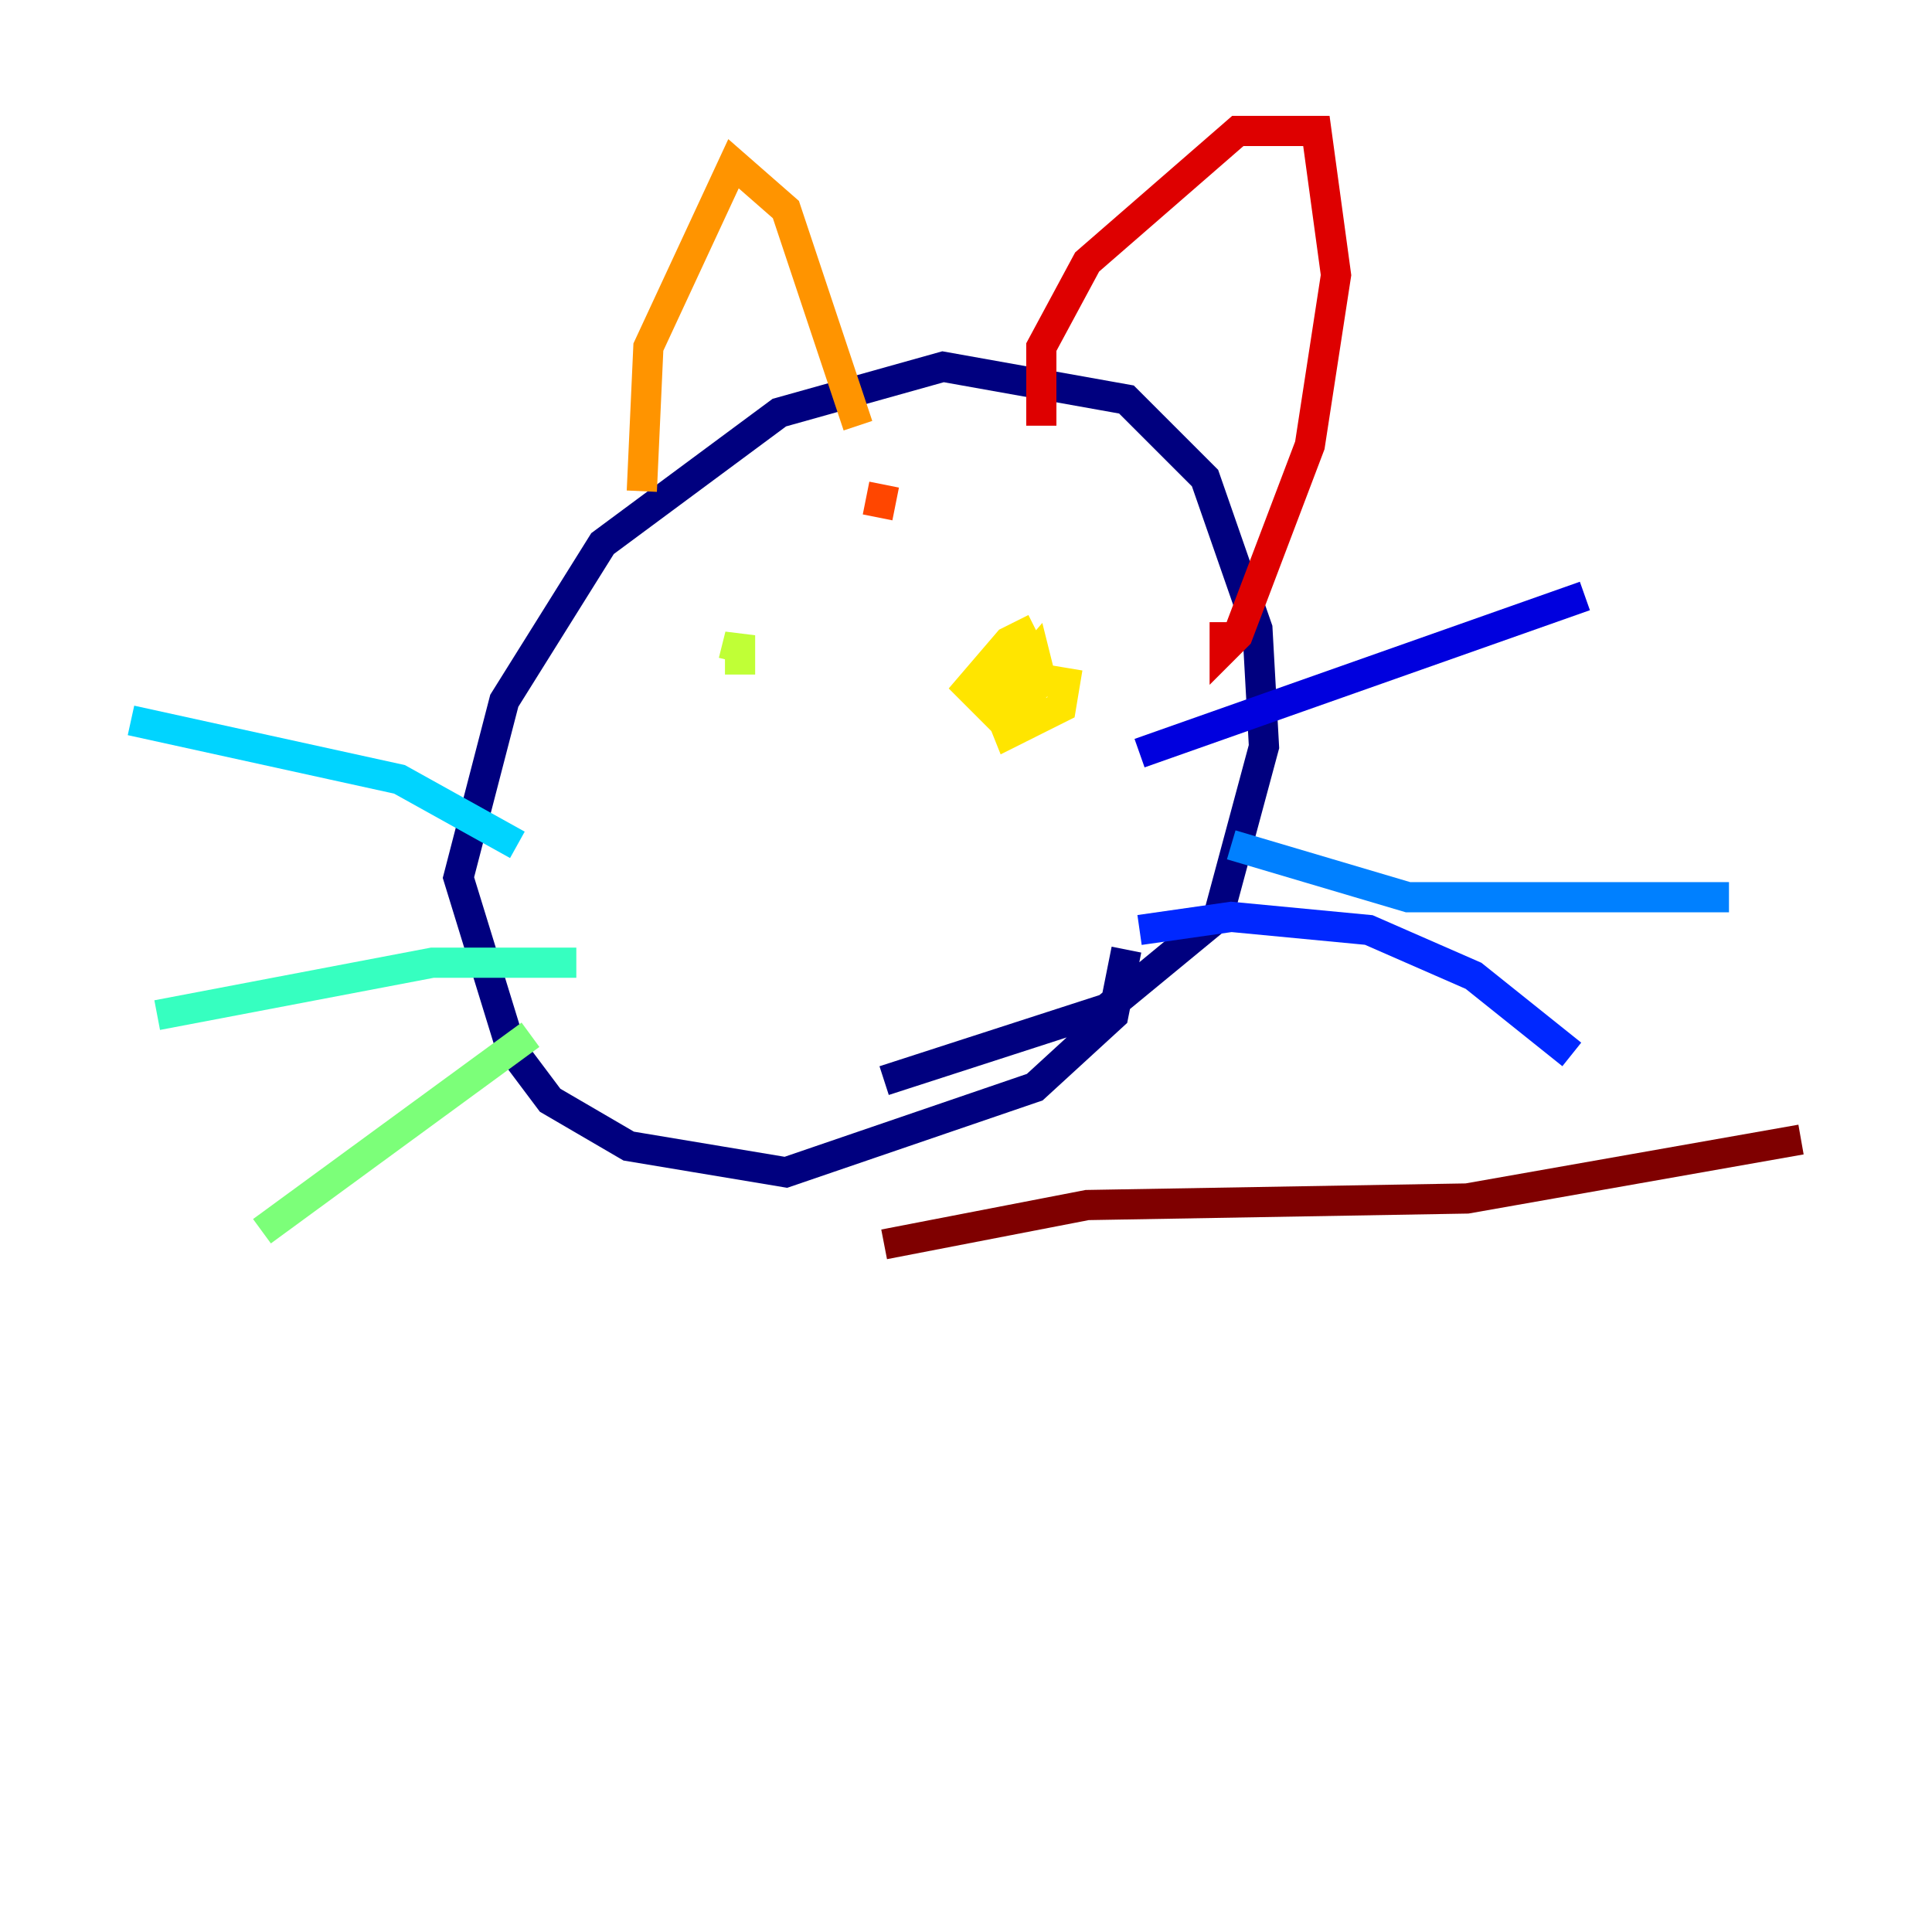 <?xml version="1.0" encoding="utf-8" ?>
<svg baseProfile="tiny" height="128" version="1.2" viewBox="0,0,128,128" width="128" xmlns="http://www.w3.org/2000/svg" xmlns:ev="http://www.w3.org/2001/xml-events" xmlns:xlink="http://www.w3.org/1999/xlink"><defs /><polyline fill="none" points="74.63,62.915 73.763,67.254 68.556,72.027 52.068,77.668 41.654,75.932 36.447,72.895 33.844,69.424 30.373,58.142 33.41,46.427 39.919,36.014 51.634,27.336 62.481,24.298 74.63,26.468 79.837,31.675 83.308,41.654 83.742,49.464 80.705,60.746 73.329,66.82 58.576,71.593" stroke="#00007f" stroke-width="2" /><polyline fill="none" points="75.498,49.898 105.003,39.485" stroke="#0000de" stroke-width="2" /><polyline fill="none" points="75.498,61.614 81.573,60.746 90.685,61.614 97.627,64.651 104.136,69.858" stroke="#0028ff" stroke-width="2" /><polyline fill="none" points="81.573,55.973 93.288,59.444 114.549,59.444" stroke="#0080ff" stroke-width="2" /><polyline fill="none" points="34.278,55.973 26.468,51.634 8.678,47.729" stroke="#00d4ff" stroke-width="2" /><polyline fill="none" points="38.183,63.783 28.637,63.783 10.414,67.254" stroke="#36ffc0" stroke-width="2" /><polyline fill="none" points="35.146,68.556 17.356,81.573" stroke="#7cff79" stroke-width="2" /><polyline fill="none" points="49.031,44.691 49.031,42.088 48.597,43.824" stroke="#c0ff36" stroke-width="2" /><polyline fill="none" points="70.725,44.258 70.291,46.861 66.82,48.597 65.953,46.427 68.556,43.39 68.99,45.125 66.386,47.729 64.217,45.559 66.82,42.522 67.688,42.088 68.556,43.824 67.254,47.295 65.953,46.427" stroke="#ffe500" stroke-width="2" /><polyline fill="none" points="42.522,32.542 42.956,22.997 48.597,10.848 52.068,13.885 56.841,28.203" stroke="#ff9400" stroke-width="2" /><polyline fill="none" points="58.142,34.278 58.576,32.108" stroke="#ff4600" stroke-width="2" /><polyline fill="none" points="68.99,28.203 68.99,22.997 72.027,17.356 82.007,8.678 87.214,8.678 88.515,18.224 86.78,29.505 82.007,42.088 81.139,42.956 81.139,41.22" stroke="#de0000" stroke-width="2" /><polyline fill="none" points="58.576,82.441 72.027,79.837 97.193,79.403 119.322,75.498" stroke="#7f0000" stroke-width="2" /></svg>